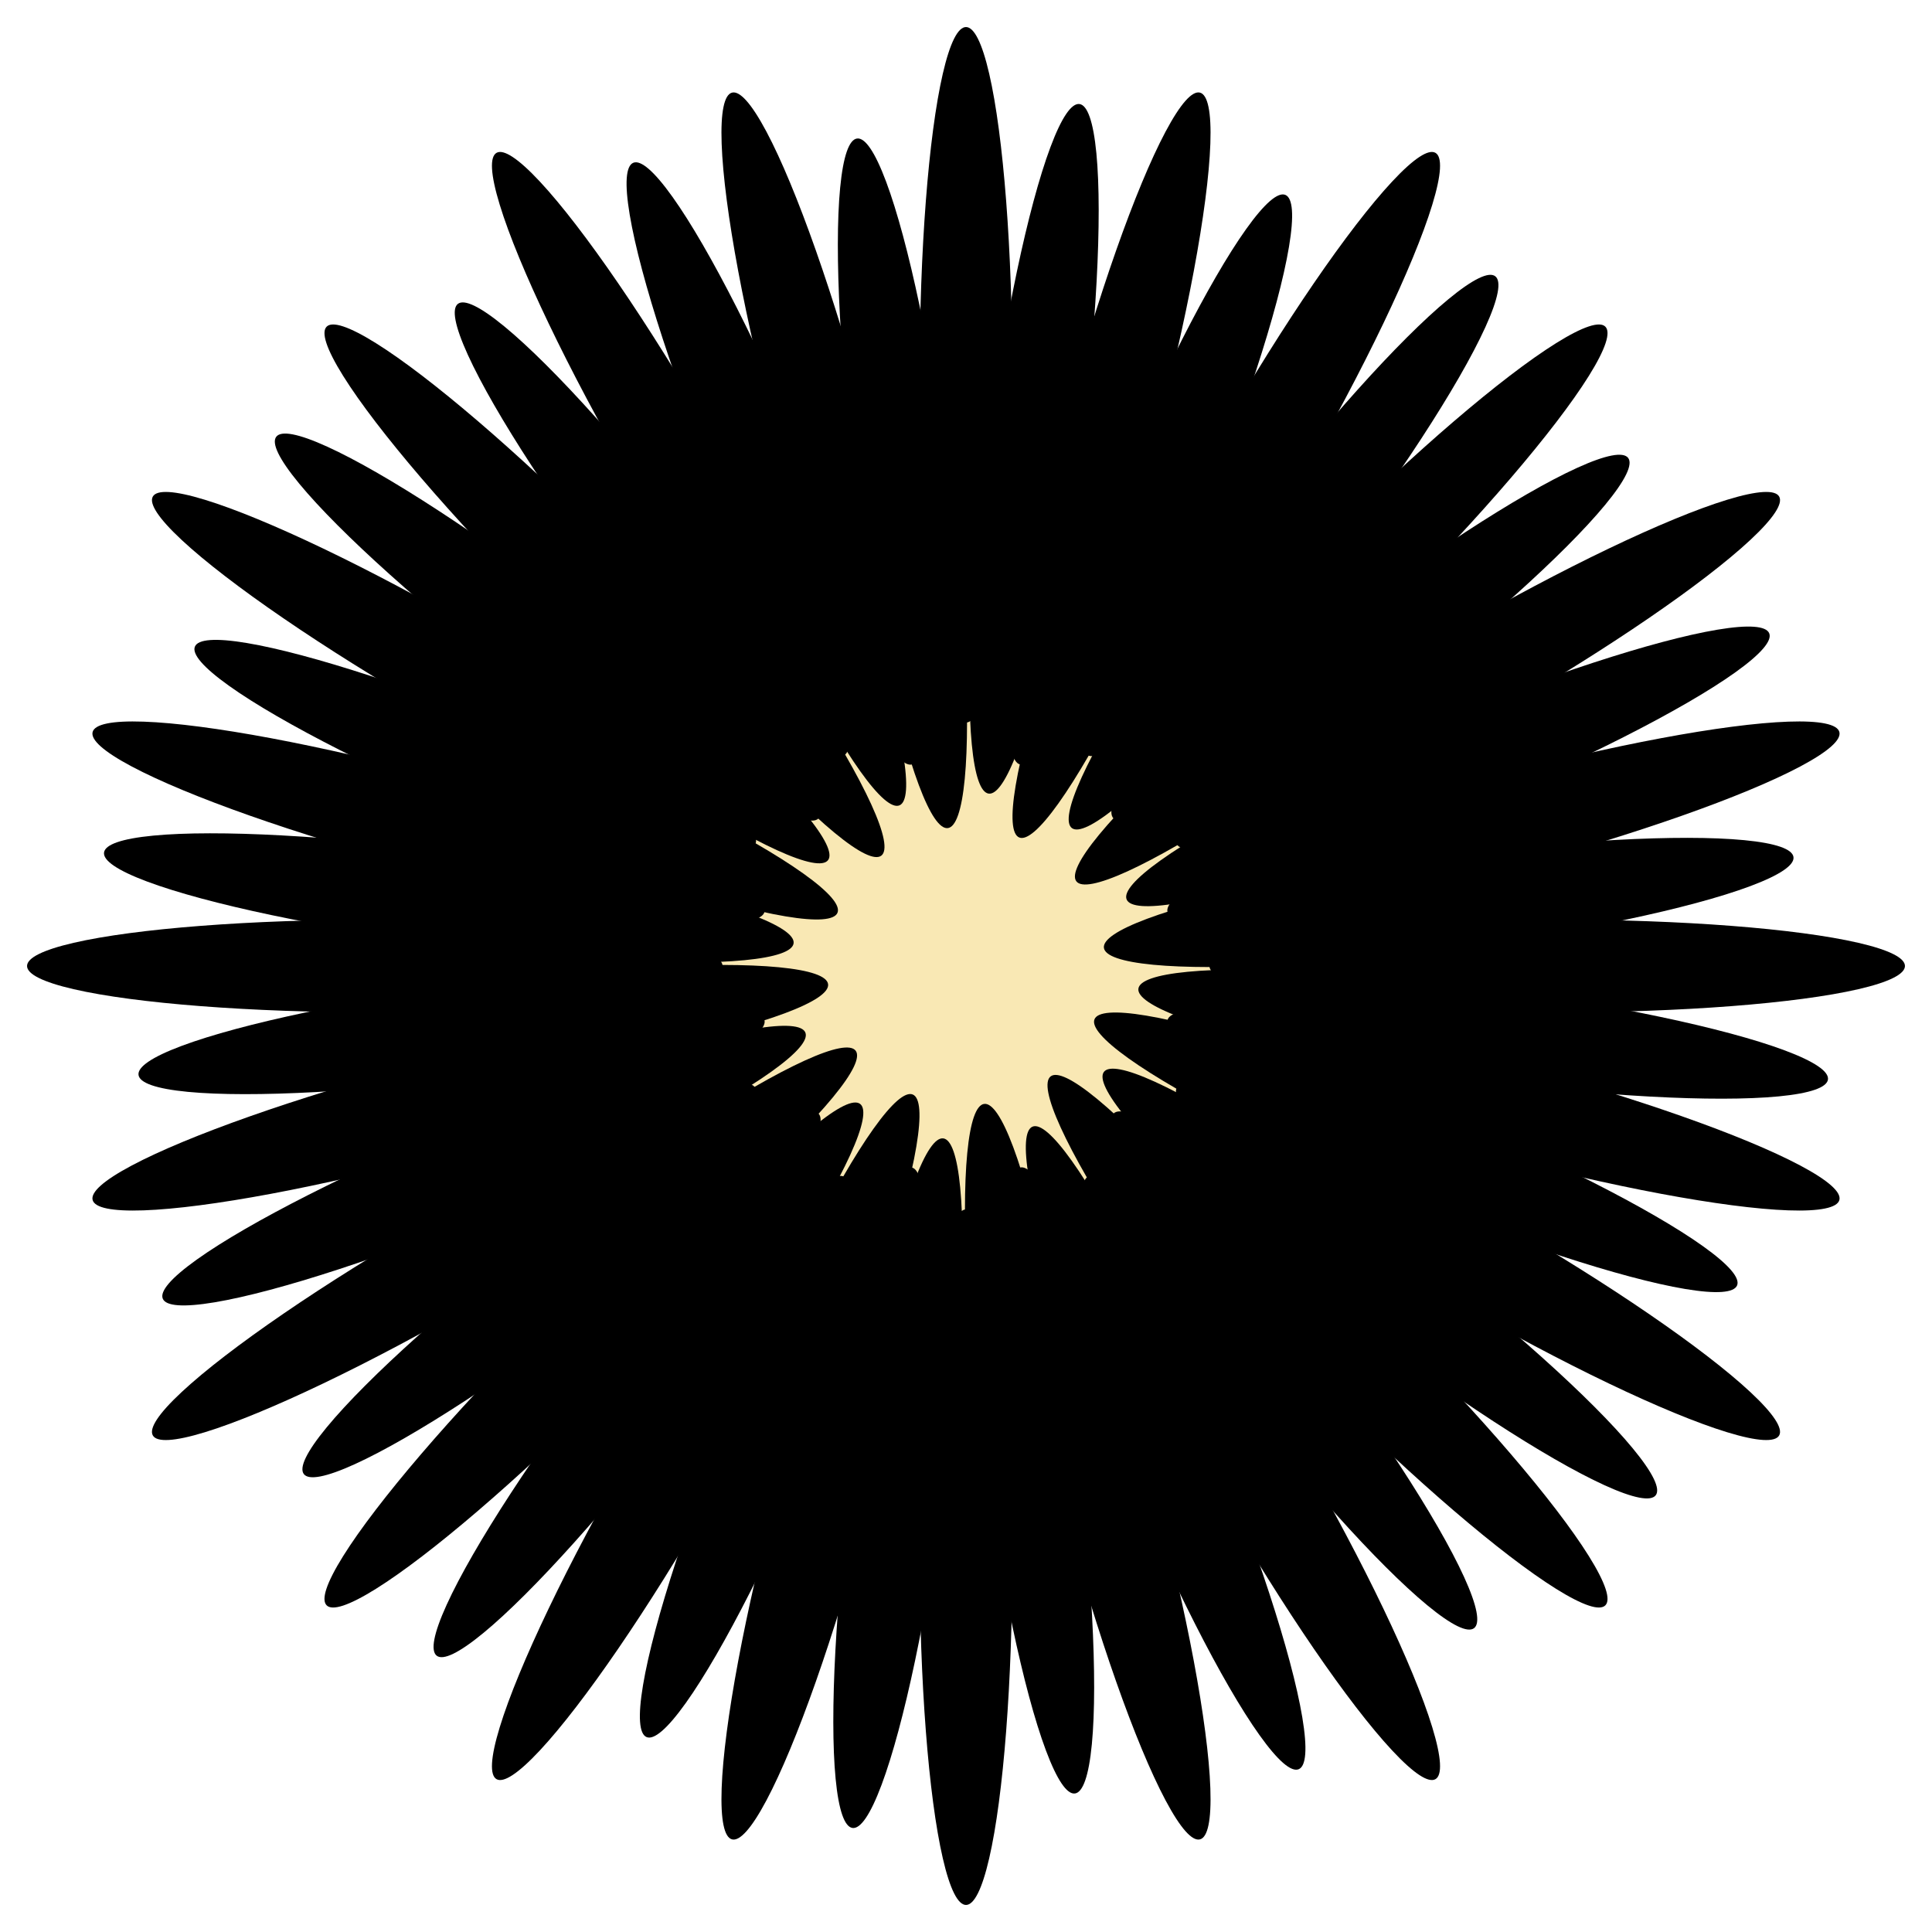 <svg xmlns="http://www.w3.org/2000/svg" viewBox="0 0 100 100" id="svg" style="fill: rgba(0, 0, 0, 0); --frame-c: #f6c6a4; --frame-bdw: 1em; stroke: rgb(224, 172, 16); stroke-width: 0; background-color: rgb(50, 103, 72); --frame-asr: 100 / 100.;">
	<g transform="translate(50 50) scale(1.2)">
		<circle cx="0" cy="0" r="12" fill="#f9e8b4"></circle>
		
				<g transform="rotate(0)">
					<ellipse cx="6.429395695523604e-16" cy="-4.5" rx="2" ry="15" transform="rotate(180 6.429395695523604e-16 10.5)" fill="hsl(45, 81.543%, 47.368%)"></ellipse><ellipse cx="-5.25" cy="-5.907" rx="2" ry="15" transform="rotate(210 -5.25 9.093)" fill="hsl(45, 76.333%, 47.451%)"></ellipse><ellipse cx="-9.093" cy="-9.75" rx="2" ry="15" transform="rotate(240 -9.093 5.25)" fill="hsl(45, 68.204%, 53.865%)"></ellipse><ellipse cx="-10.5" cy="-15" rx="2" ry="15" transform="rotate(270 -10.5 1.2858791391047208e-15)" fill="hsl(45, 86.031%, 52.129%)"></ellipse><ellipse cx="-9.093" cy="-20.25" rx="2" ry="15" transform="rotate(300 -9.093 -5.25)" fill="hsl(45, 80.122%, 49.862%)"></ellipse><ellipse cx="-5.25" cy="-24.093" rx="2" ry="15" transform="rotate(330 -5.25 -9.093)" fill="hsl(45, 73.984%, 52.156%)"></ellipse><ellipse cx="-1.9288187086570813e-15" cy="-25.5" rx="2" ry="15" transform="rotate(360 -1.9288187086570813e-15 -10.5)" fill="hsl(45, 68.589%, 52.376%)"></ellipse><ellipse cx="5.25" cy="-24.093" rx="2" ry="15" transform="rotate(390 5.25 -9.093)" fill="hsl(45, 70.193%, 45.428%)"></ellipse><ellipse cx="9.093" cy="-20.25" rx="2" ry="15" transform="rotate(420 9.093 -5.25)" fill="hsl(45, 68.877%, 60.403%)"></ellipse><ellipse cx="10.5" cy="-15" rx="2" ry="15" transform="rotate(450 10.5 -2.5717582782094417e-15)" fill="hsl(45, 78.47%, 59.93%)"></ellipse><ellipse cx="9.093" cy="-9.75" rx="2" ry="15" transform="rotate(480 9.093 5.25)" fill="hsl(45, 66.841%, 48.838%)"></ellipse><ellipse cx="5.25" cy="-5.907" rx="2" ry="15" transform="rotate(510 5.25 9.093)" fill="hsl(45, 67.77%, 44.991%)"></ellipse>
				</g>
				<g transform="rotate(15)">
					<ellipse cx="4.5" cy="-7.206" rx="2" ry="15" transform="rotate(150 4.5 7.794)" fill="hsl(45, 79.4%, 48.15%)"></ellipse><ellipse cx="5.51091059616309e-16" cy="-6" rx="2" ry="15" transform="rotate(180 5.51091059616309e-16 9)" fill="hsl(45, 76.998%, 49.003%)"></ellipse><ellipse cx="-4.5" cy="-7.206" rx="2" ry="15" transform="rotate(210 -4.5 7.794)" fill="hsl(45, 68.689%, 47.07%)"></ellipse><ellipse cx="-7.794" cy="-10.5" rx="2" ry="15" transform="rotate(240 -7.794 4.5)" fill="hsl(45, 73.786%, 51.838%)"></ellipse><ellipse cx="-9" cy="-15" rx="2" ry="15" transform="rotate(270 -9 1.102182119232618e-15)" fill="hsl(45, 84.322%, 50.826%)"></ellipse><ellipse cx="-7.794" cy="-19.5" rx="2" ry="15" transform="rotate(300 -7.794 -4.5)" fill="hsl(45, 78.391%, 57.018%)"></ellipse><ellipse cx="-4.5" cy="-22.794" rx="2" ry="15" transform="rotate(330 -4.5 -7.794)" fill="hsl(45, 68.964%, 48.905%)"></ellipse><ellipse cx="-1.6532731788489267e-15" cy="-24" rx="2" ry="15" transform="rotate(360 -1.6532731788489267e-15 -9)" fill="hsl(45, 72.605%, 59.51%)"></ellipse><ellipse cx="4.5" cy="-22.794" rx="2" ry="15" transform="rotate(390 4.5 -7.794)" fill="hsl(45, 81.528%, 47.755%)"></ellipse><ellipse cx="7.794" cy="-19.5" rx="2" ry="15" transform="rotate(420 7.794 -4.5)" fill="hsl(45, 74.985%, 51%)"></ellipse><ellipse cx="9" cy="-15" rx="2" ry="15" transform="rotate(450 9 -2.204364238465236e-15)" fill="hsl(45, 77.628%, 50.009%)"></ellipse><ellipse cx="7.794" cy="-10.5" rx="2" ry="15" transform="rotate(480 7.794 4.5)" fill="hsl(45, 83.759%, 50.44%)"></ellipse>
				</g>
				<g transform="rotate(7.5)">
					<ellipse cx="6.495" cy="-11.25" rx="2" ry="15" transform="rotate(120 6.495 3.75)" fill="hsl(45, 75.383%, 45.165%)"></ellipse><ellipse cx="3.75" cy="-8.505" rx="2" ry="15" transform="rotate(150 3.75 6.495)" fill="hsl(45, 78.377%, 55.956%)"></ellipse><ellipse cx="4.592425496802575e-16" cy="-7.5" rx="2" ry="15" transform="rotate(180 4.592425496802575e-16 7.5)" fill="hsl(45, 74.528%, 53.216%)"></ellipse><ellipse cx="-3.75" cy="-8.505" rx="2" ry="15" transform="rotate(210 -3.75 6.495)" fill="hsl(45, 86.423%, 55.102%)"></ellipse><ellipse cx="-6.495" cy="-11.25" rx="2" ry="15" transform="rotate(240 -6.495 3.75)" fill="hsl(45, 84.537%, 57.088%)"></ellipse><ellipse cx="-7.5" cy="-15" rx="2" ry="15" transform="rotate(270 -7.5 9.18485099360515e-16)" fill="hsl(45, 69.442%, 55.991%)"></ellipse><ellipse cx="-6.495" cy="-18.75" rx="2" ry="15" transform="rotate(300 -6.495 -3.75)" fill="hsl(45, 75.129%, 54.19%)"></ellipse><ellipse cx="-3.75" cy="-21.495" rx="2" ry="15" transform="rotate(330 -3.75 -6.495)" fill="hsl(45, 76.173%, 61.112%)"></ellipse><ellipse cx="-1.3777276490407722e-15" cy="-22.5" rx="2" ry="15" transform="rotate(360 -1.3777276490407722e-15 -7.5)" fill="hsl(45, 66.859%, 52.82%)"></ellipse><ellipse cx="3.75" cy="-21.495" rx="2" ry="15" transform="rotate(390 3.75 -6.495)" fill="hsl(45, 76.258%, 52.915%)"></ellipse><ellipse cx="6.495" cy="-18.75" rx="2" ry="15" transform="rotate(420 6.495 -3.75)" fill="hsl(45, 85%, 49.803%)"></ellipse><ellipse cx="7.5" cy="-15" rx="2" ry="15" transform="rotate(450 7.5 -1.83697019872103e-15)" fill="hsl(45, 74.348%, 57.249%)"></ellipse>
				</g>
				<g transform="rotate(22.5)">
					<ellipse cx="6" cy="-15" rx="2" ry="15" transform="rotate(90 6 0)" fill="hsl(45, 75.358%, 56.046%)"></ellipse><ellipse cx="5.196" cy="-12" rx="2" ry="15" transform="rotate(120 5.196 3)" fill="hsl(45, 72.796%, 50.738%)"></ellipse><ellipse cx="3" cy="-9.804" rx="2" ry="15" transform="rotate(150 3 5.196)" fill="hsl(45, 76.406%, 54.329%)"></ellipse><ellipse cx="3.6739403974420594e-16" cy="-9" rx="2" ry="15" transform="rotate(180 3.6739403974420594e-16 6)" fill="hsl(45, 69.02%, 48.314%)"></ellipse><ellipse cx="-3" cy="-9.804" rx="2" ry="15" transform="rotate(210 -3 5.196)" fill="hsl(45, 77.487%, 49.773%)"></ellipse><ellipse cx="-5.196" cy="-12" rx="2" ry="15" transform="rotate(240 -5.196 3)" fill="hsl(45, 68.202%, 56.985%)"></ellipse><ellipse cx="-6" cy="-15" rx="2" ry="15" transform="rotate(270 -6 7.347880794884119e-16)" fill="hsl(45, 70.585%, 54.113%)"></ellipse><ellipse cx="-5.196" cy="-18" rx="2" ry="15" transform="rotate(300 -5.196 -3)" fill="hsl(45, 68.407%, 59.591%)"></ellipse><ellipse cx="-3" cy="-20.196" rx="2" ry="15" transform="rotate(330 -3 -5.196)" fill="hsl(45, 78.533%, 54.775%)"></ellipse><ellipse cx="-1.102182119232618e-15" cy="-21" rx="2" ry="15" transform="rotate(360 -1.102182119232618e-15 -6)" fill="hsl(45, 85.555%, 46.094%)"></ellipse><ellipse cx="3" cy="-20.196" rx="2" ry="15" transform="rotate(390 3 -5.196)" fill="hsl(45, 67.491%, 59.005%)"></ellipse><ellipse cx="5.196" cy="-18" rx="2" ry="15" transform="rotate(420 5.196 -3)" fill="hsl(45, 68.95%, 52.918%)"></ellipse>
				</g>
	</g></svg>